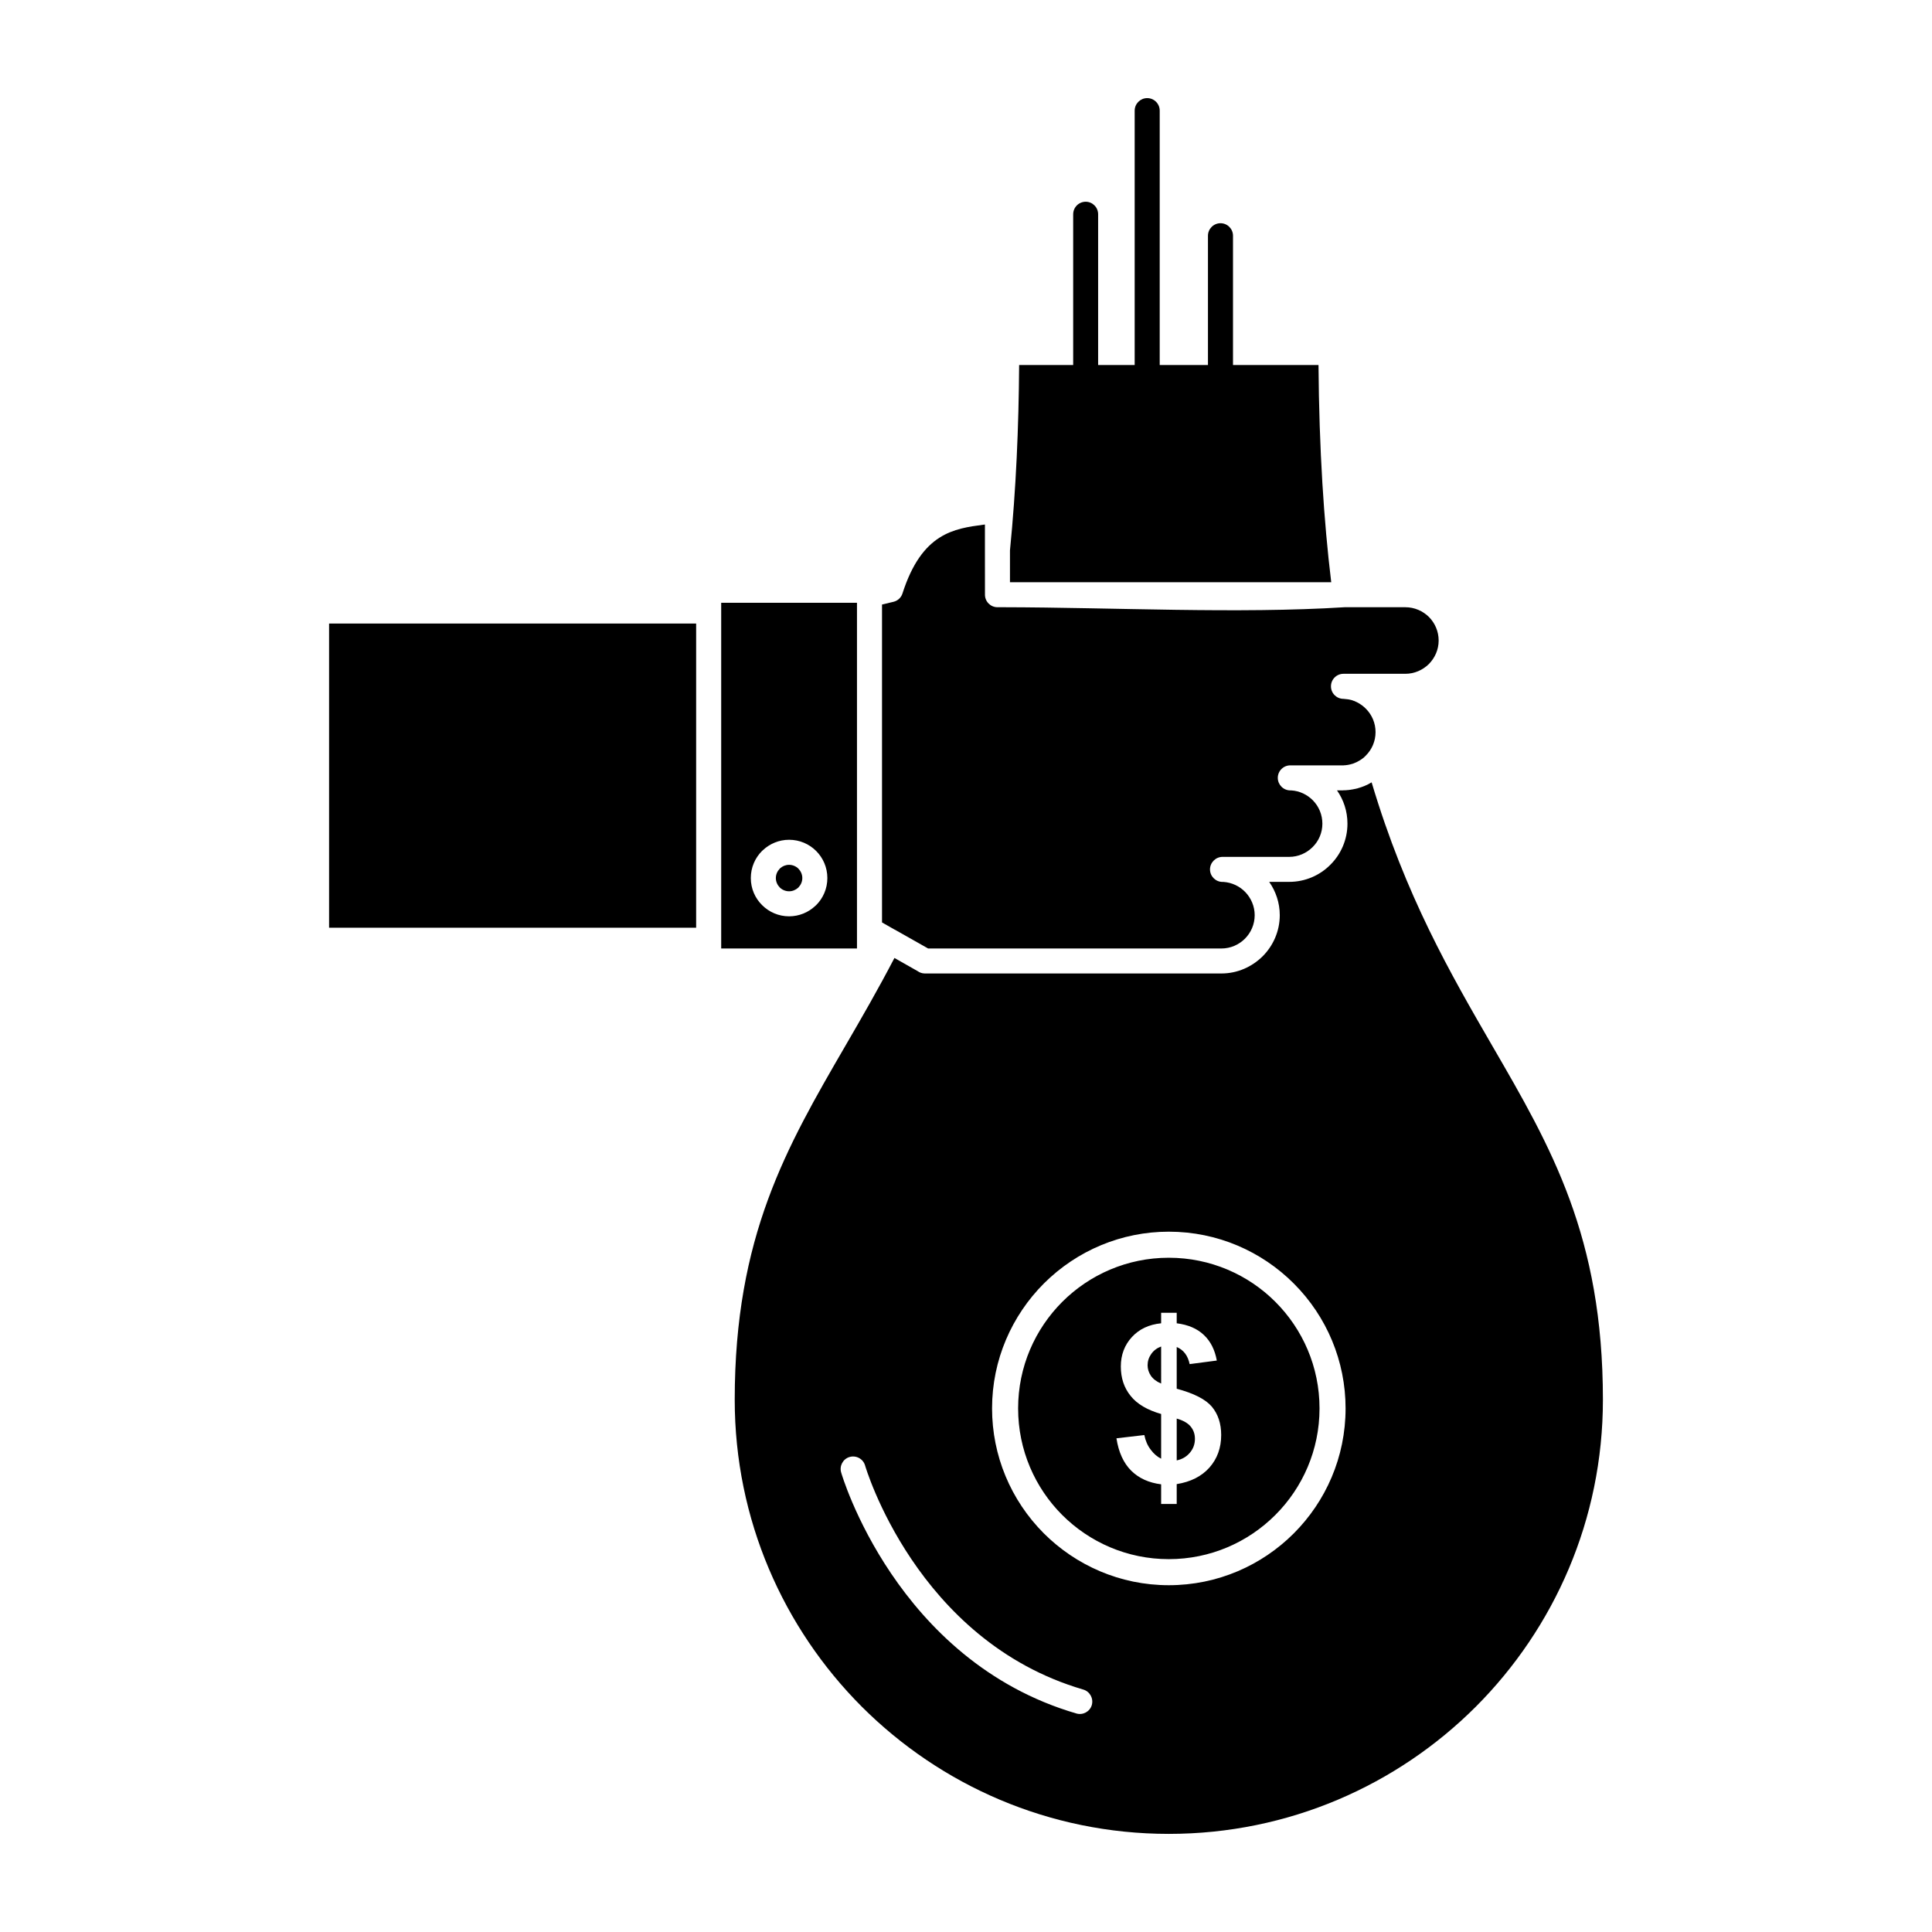 <?xml version="1.0" ?><!DOCTYPE svg  PUBLIC '-//W3C//DTD SVG 1.1//EN'  'http://www.w3.org/Graphics/SVG/1.1/DTD/svg11.dtd'><svg height="512px" style="enable-background:new 0 0 512 512;" version="1.1" viewBox="0 0 512 512" width="512px" xml:space="preserve" xmlns="http://www.w3.org/2000/svg" xmlns:xlink="http://www.w3.org/1999/xlink"><g id="_x37_00_x2C__Bag_x2C__finance_x2C__give_x2C__investment_x2C__money_x2C__offer"><g><path d="M244.94,257.971c-0.647-0.028-1.242-0.244-1.727-0.596l-6.177-3.506    c-4.343,8.336-8.741,15.942-13.003,23.281c-15.619,26.921-29.323,50.525-29.323,93.797c0,31.776,12.895,60.533,33.693,81.358    c20.826,20.799,49.582,33.693,81.334,33.693c31.777,0,60.534-12.895,81.359-33.693c20.799-20.825,33.692-49.582,33.692-81.358    c0-43.271-13.702-66.876-29.321-93.797c-11.007-19.019-22.984-39.656-31.968-69.814l-0.27,0.135l-0.512,0.297l-0.163,0.08    l-0.107,0.055l-0.188,0.107h-0.027l-0.324,0.135l-0.053,0.027l-0.082,0.053h-0.054l-0.054,0.029l-0.082,0.054h-0.026l-0.081,0.026    l-0.08,0.026l-0.027,0.028l-0.108,0.025l-0.026,0.027h-0.055l-0.107,0.055h-0.027l-0.08,0.027l-0.081,0.026v0.026l-0.108,0.027    l-0.08,0.027h-0.027l-0.107,0.025l-0.027,0.029l-0.081,0.025l-0.081,0.028h-0.027l-0.08,0.026l-0.082,0.026h-0.026l-0.108,0.028    l-0.054,0.025l-0.054,0.027l-0.082,0.027h-0.025l-0.082,0.027l-0.107,0.027l0,0l-0.108,0.026h-0.081l-0.027,0.026l-0.107,0.027    h-0.026l-0.188,0.053l0,0h-0.107l-0.082,0.029h-0.026l-0.108,0.025h-0.055l-0.053,0.028l-0.107,0.026l0,0h-0.108l-0.081,0.026    h-0.027l-0.107,0.028h-0.055h-0.027l-0.134,0.025h-0.027l-0.054,0.027h-0.135l0,0l-0.107,0.027h-0.082h-0.026l-0.108,0.027h-0.055    h-0.053l-0.107,0.025h-0.027h-0.081h-0.108l0,0l-0.107,0.028h-0.081h-0.027h-0.107h-0.055l-0.054,0.026h-0.107h-0.027h-0.107    h-0.081h-0.027h-0.108h-0.053h-0.055l-0.107,0.027h-0.027h-0.081h-0.108h-1.429c1.753,2.508,2.778,5.529,2.778,8.822    c0,4.234-1.727,8.119-4.532,10.896c-2.778,2.807-6.663,4.533-10.897,4.533h-5.314c1.752,2.509,2.805,5.557,2.805,8.82    c0,4.236-1.753,8.121-4.531,10.898c-2.834,2.807-6.69,4.56-10.926,4.56h-78.555h-0.081h-0.055l0,0h-0.053V257.971z     M237.063,246.344l0.081,0.026l8.821,4.99h77.719c2.428,0,4.64-0.999,6.231-2.59c1.591-1.592,2.59-3.803,2.59-6.231    c0-2.374-0.972-4.559-2.509-6.15c-1.484-1.537-3.535-2.51-5.746-2.67h-0.27c-1.808,0-3.318-1.483-3.318-3.318    c0-1.808,1.511-3.318,3.318-3.318h17.67c2.4,0,4.611-0.997,6.203-2.59c1.619-1.592,2.59-3.803,2.59-6.203    c0-2.402-0.943-4.588-2.508-6.179c-1.484-1.511-3.508-2.509-5.746-2.644h-0.243c-1.835,0-3.318-1.51-3.318-3.317    c0-1.835,1.483-3.318,3.318-3.318h13.784h0.055h0.054l0,0h0.081h0.027h0.026h0.054h0.027h0.055l0.053-0.028l0,0h0.081h0.027h0.027    h0.054h0.027h0.054h0.054l0,0l0.055-0.025h0.053h0.027h0.054h0.027h0.027l0.081-0.027l0,0h0.054h0.054l0,0l0.08-0.027h0.027h0.027    h0.054h0.027l0.054-0.027h0.055l0,0h0.054l0.026-0.025h0.027h0.08l0,0l0.055-0.028h0.054l0,0l0.055-0.026h0.054h0.027l0.053-0.028    h0.027h0.027l0.054-0.026h0.026h0.055l0.027-0.025h0.026l0.055-0.029h0.026h0.027l0.055-0.025h0.025l0.108-0.027l0,0l0.108-0.027    l0.054-0.026h0.027l0.026-0.028h0.055l0.027-0.025h0.053l0.055-0.027l0,0l0.053-0.027h0.027c0.594-0.217,1.16-0.513,1.673-0.836    h0.027l0.081-0.08l0.08-0.028l0,0l0.027-0.026l0.162-0.109l0.054-0.053l0,0l0.054-0.027l0.027-0.026h0.027l0.188-0.161    l0.027-0.028l0.027-0.026l0.054-0.026l0,0l0.055-0.028l0.485-0.458l0.135-0.135c1.619-1.618,2.59-3.805,2.59-6.231    c0-2.4-0.945-4.559-2.51-6.15c-0.7-0.729-1.563-1.35-2.481-1.807l-0.054-0.029h-0.027l-0.565-0.268h-0.027l-0.271-0.082v-0.027    l-0.377-0.107l0,0l-0.055-0.027l-0.457-0.107c-0.54-0.135-1.16-0.135-1.674-0.215l0,0c-1.834,0-3.317-1.485-3.317-3.318    c0-1.836,1.483-3.318,3.317-3.318h4.506h0.08h11.816c2.4,0,4.612-0.999,6.231-2.59c1.591-1.619,2.589-3.805,2.589-6.231    c0-2.401-0.971-4.613-2.563-6.231c-1.618-1.592-3.831-2.59-6.258-2.59h-16.078c-28.324,1.779-61.048,0.055-90.613,0h-1.403    c-1.833,0-3.317-1.484-3.317-3.318V145.83v-6.824l-0.242,0.025c-7.958,1.053-16.457,2.186-21.608,18.236    c-0.324,1.053-1.214,1.942-2.374,2.213l-3.048,0.728v84.247L237.063,246.344z M211.597,235.175    c0.621-0.647,1.025-1.511,1.025-2.481s-0.404-1.834-1.025-2.48c-0.62-0.622-1.511-1.027-2.482-1.027    c-0.917,0-1.753,0.352-2.373,0.918l-0.108,0.109c-0.621,0.646-1.026,1.51-1.026,2.48s0.405,1.834,1.026,2.481    c0.62,0.621,1.511,1.024,2.481,1.024c0.918,0,1.727-0.35,2.374-0.916L211.597,235.175z M219.259,232.693    c0,2.806-1.133,5.342-2.967,7.176l-0.243,0.215c-1.808,1.701-4.262,2.752-6.933,2.752c-2.778,0-5.314-1.132-7.148-2.967    c-1.862-1.834-2.995-4.37-2.995-7.176s1.133-5.342,2.967-7.176l0.243-0.215c1.808-1.701,4.262-2.752,6.932-2.752    c2.806,0,5.341,1.132,7.176,2.967C218.126,227.352,219.259,229.888,219.259,232.693z M337.98,344.996    c-7.202-7.203-17.211-11.682-28.243-11.682c-11.007,0-21.016,4.479-28.218,11.682c-7.229,7.229-11.708,17.21-11.708,28.242    c0,11.034,4.479,21.041,11.681,28.244c7.229,7.23,17.238,11.708,28.245,11.708c11.032,0,21.014-4.478,28.243-11.708    c7.229-7.229,11.708-17.21,11.708-28.244C349.688,362.206,345.21,352.225,337.98,344.996z M309.737,326.408    c12.921,0,24.628,5.234,33.126,13.73c8.795,8.795,13.73,20.638,13.73,33.1c0,12.95-5.26,24.656-13.73,33.128    c-8.471,8.471-20.178,13.731-33.126,13.731c-12.896,0-24.603-5.261-33.101-13.731c-8.795-8.821-13.73-20.638-13.73-33.128    c0-12.894,5.26-24.602,13.73-33.1C285.458,331.346,297.273,326.408,309.737,326.408z M311.841,387.023    c1.43-0.297,2.589-0.971,3.479-2.023c0.891-1.051,1.349-2.266,1.349-3.695c0-1.269-0.377-2.348-1.132-3.264    c-0.756-0.918-1.996-1.619-3.696-2.104V387.023z M307.714,356.837c-1.106,0.405-1.97,1.053-2.617,1.97    c-0.647,0.916-0.972,1.915-0.972,2.994c0,0.998,0.298,1.916,0.863,2.779c0.594,0.863,1.511,1.564,2.726,2.076V356.837z     M307.714,386.565v-11.843c-3.67-1.053-6.394-2.645-8.093-4.803c-1.728-2.13-2.591-4.721-2.591-7.795    c0-3.076,0.999-5.691,2.94-7.796c1.942-2.104,4.506-3.318,7.743-3.643v-2.778h4.127v2.778c3.021,0.379,5.423,1.403,7.202,3.103    c1.781,1.672,2.914,3.939,3.427,6.771l-7.202,0.943c-0.459-2.238-1.592-3.75-3.427-4.532v11.061    c4.56,1.214,7.661,2.806,9.307,4.748c1.646,1.969,2.481,4.478,2.481,7.526c0,3.398-1.051,6.285-3.129,8.633    c-2.077,2.32-4.963,3.776-8.659,4.369v5.262h-4.127v-5.207c-3.237-0.405-5.881-1.592-7.932-3.614    c-2.023-2.023-3.345-4.884-3.911-8.579l7.391-0.863c0.298,1.511,0.863,2.806,1.699,3.885    C305.771,385.297,306.715,386.08,307.714,386.565z M222.928,390.262c-0.54-1.727,0.432-3.589,2.158-4.128    c1.754-0.54,3.615,0.432,4.154,2.185c0.027,0.107,13.515,46.48,57.837,59.429c1.753,0.512,2.751,2.348,2.265,4.101    c-0.512,1.753-2.347,2.752-4.1,2.239C237.387,440.113,222.954,390.396,222.928,390.262z M87.21,165.253v80.604h97.276v-80.604    H87.21z M284.406,56.781c0-1.834,1.483-3.318,3.317-3.318c1.808,0,3.292,1.484,3.292,3.318v39.952h9.685V29.32    c0-1.834,1.51-3.318,3.317-3.318c1.834,0,3.318,1.484,3.318,3.318v67.413h12.787v-34.26c0-1.833,1.51-3.317,3.318-3.317    c1.834,0,3.317,1.484,3.317,3.317v34.26h22.66c0.081,11.034,0.432,21.446,1.024,31.292c0.567,9.308,1.35,18.049,2.348,26.274    h-85.138v-8.442c1.619-16.295,2.32-32.748,2.428-49.124h14.325V56.781z M227.108,251.36v-91.61h-35.985v2.104v0.082v87.24v0.08    v2.104H227.108z" style="fill-rule:evenodd;clip-rule:evenodd;"/></g></g><g id="Layer_1"/></svg>